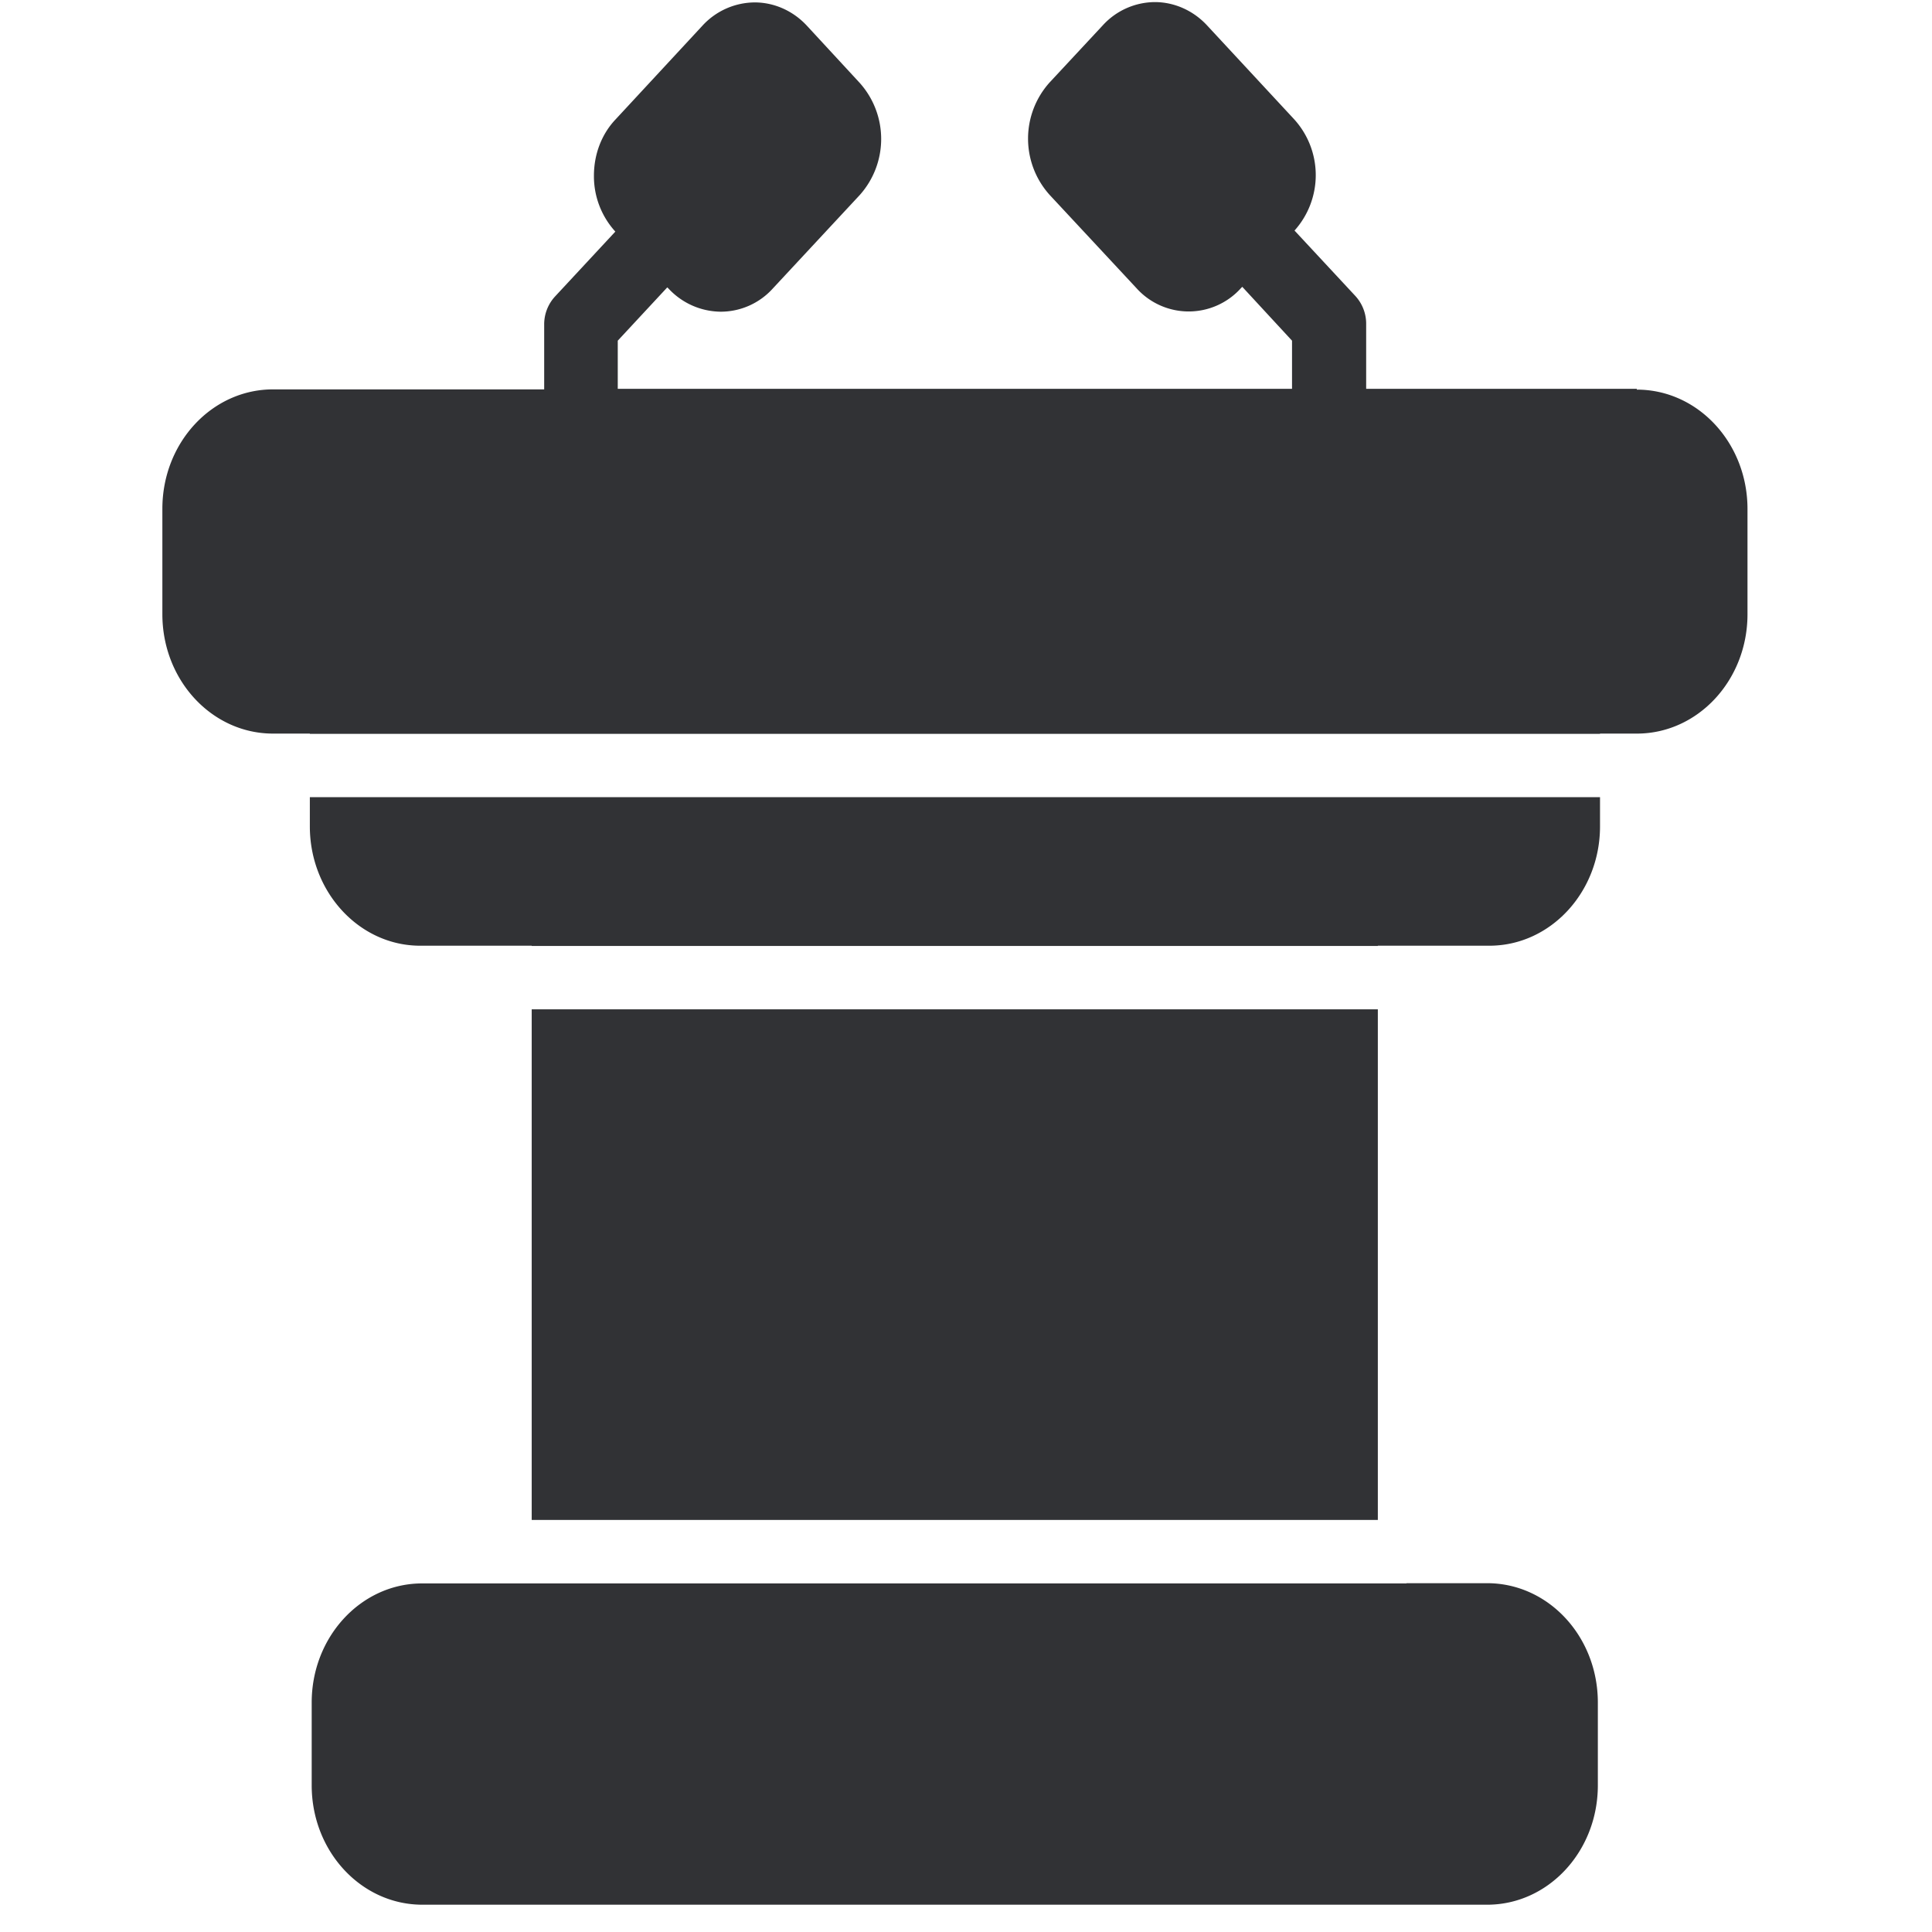 <svg width="24" height="24" xmlns="http://www.w3.org/2000/svg"><path d="M20.333 4.84c.76 0 1.375.663 1.375 1.483V7.63c0 .82-.616 1.483-1.375 1.483h-.457v.003H3.849v-.003h-.457c-.76 0-1.375-.663-1.375-1.483V6.32c0-.82.615-1.483 1.375-1.483H6.76v-.803a.51.51 0 01.134-.35l.75-.807a1.02 1.02 0 01-.266-.695c0-.263.094-.515.27-.7L8.725.32A.888.888 0 019.375.03c.242 0 .477.104.649.29l.655.709a1.044 1.044 0 010 1.395L9.6 3.584a.872.872 0 01-.649.288.896.896 0 01-.648-.289l-.014-.013-.615.662v.598h8.376v-.598l-.618-.669-.017.017a.872.872 0 01-1.297 0l-1.08-1.16a1.044 1.044 0 010-1.395l.66-.709a.882.882 0 01.648-.29c.242 0 .478.105.649.29l1.079 1.163a1.031 1.031 0 01.007 1.385l.756.813a.51.51 0 01.134.35v.803h3.362v.01zM3.849 10.266v-.363h16.027v.363c0 .816-.615 1.482-1.375 1.482h-1.385v.003H6.605v-.003H5.22c-.756 0-1.371-.666-1.371-1.482zm2.756 8.615v-6.343h10.511v6.343H6.605zm11.869.786c.76 0 1.375.662 1.375 1.483v1.028c0 .82-.615 1.483-1.375 1.483H5.247c-.76 0-1.375-.663-1.375-1.483V21.15c0-.81.602-1.466 1.348-1.48h12.252v-.003h1.002z" fill="#313235" fill-rule="nonzero"/></svg>